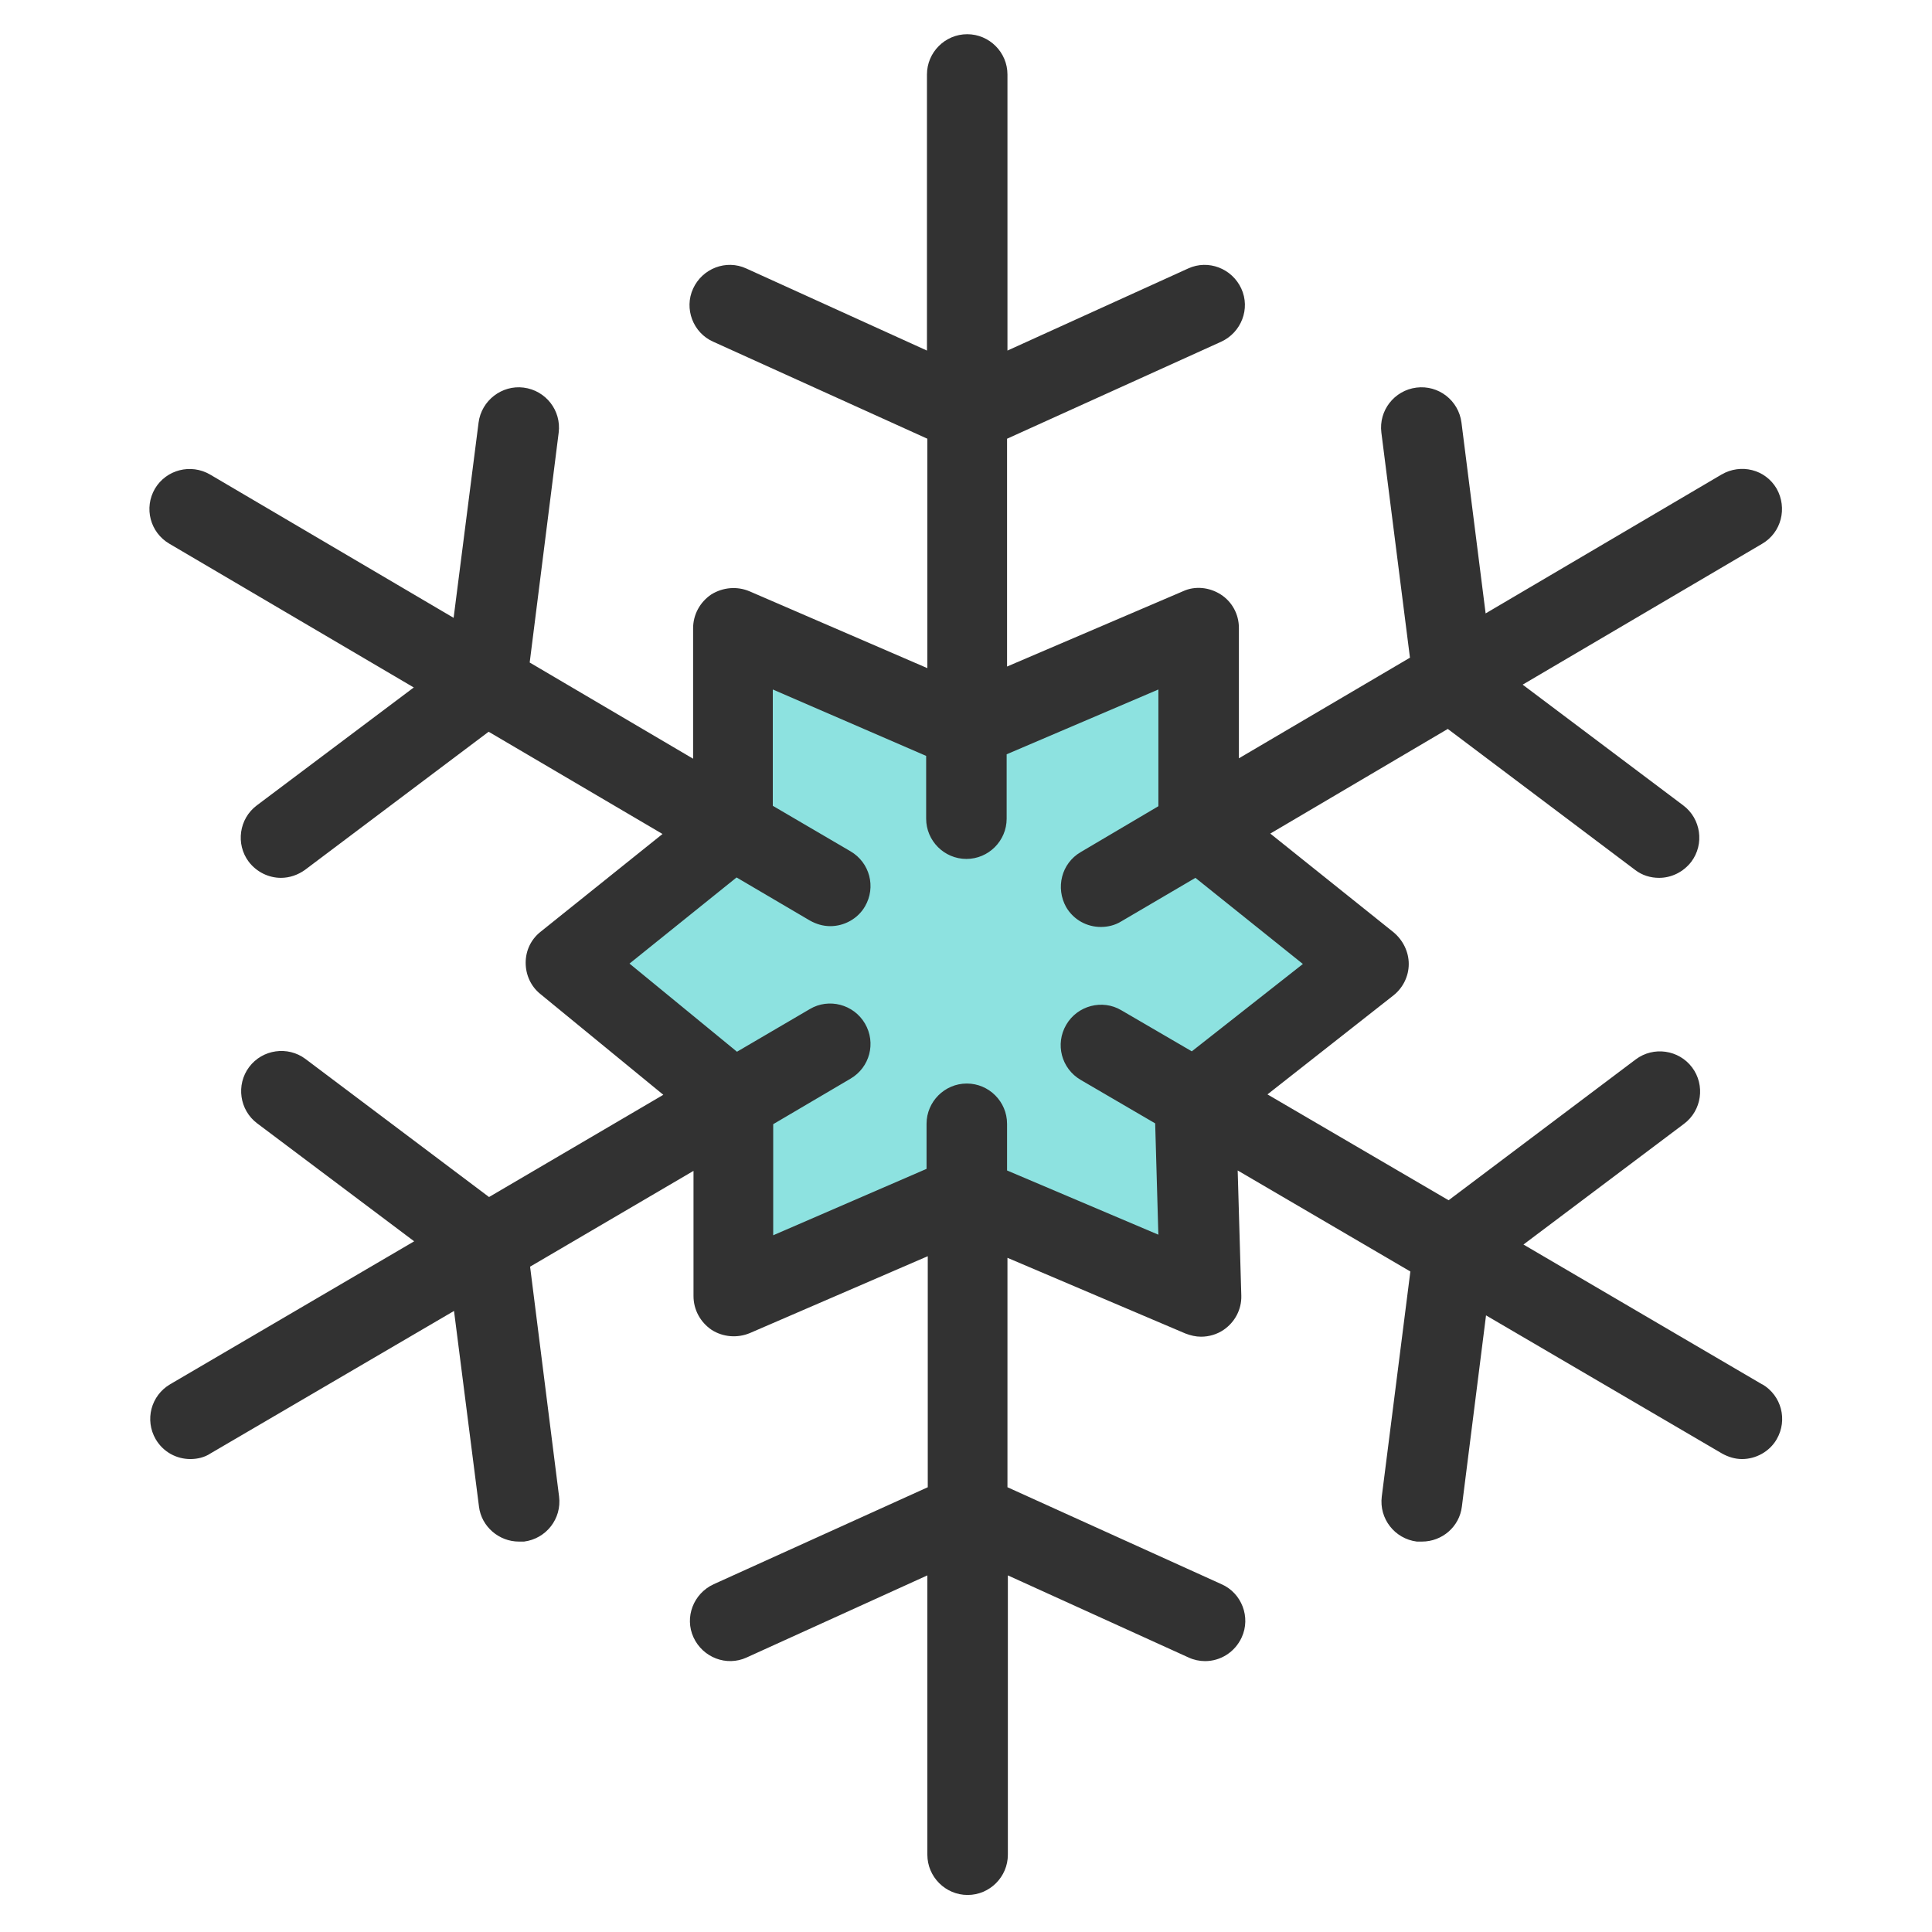 <svg width="48" height="48" viewBox="0 0 48 48" fill="none" xmlns="http://www.w3.org/2000/svg">
<path d="M18.21 15.61L23.98 18.1L29.79 15.61V20.58L33.99 23.94L29.7 27.32L29.84 32.21L23.98 29.72L18.21 32.21V27.34L14.06 23.94L18.21 20.61V15.61Z" fill="#8DE2E0"/>
<path d="M43.79 34.4L37.85 30.92L41.84 27.92C42.28 27.59 42.37 26.96 42.04 26.52C41.71 26.08 41.08 25.99 40.64 26.32L35.99 29.82L31.49 27.19L34.62 24.73C34.86 24.54 35 24.25 35 23.95C35 23.65 34.86 23.36 34.62 23.16L31.56 20.71L35.97 18.11L40.62 21.61C40.8 21.75 41.01 21.81 41.22 21.81C41.52 21.81 41.82 21.67 42.02 21.41C42.35 20.97 42.26 20.34 41.82 20.01L37.83 17.01L43.78 13.51C44.26 13.23 44.41 12.62 44.14 12.14C43.86 11.66 43.25 11.51 42.77 11.79L36.91 15.24L36.31 10.5C36.24 9.95 35.74 9.56 35.19 9.63C34.64 9.7 34.25 10.2 34.32 10.75L35.03 16.34L30.78 18.84V15.6C30.78 15.26 30.61 14.95 30.33 14.77C30.05 14.59 29.69 14.55 29.39 14.69L25.02 16.56V10.9L30.34 8.49C30.84 8.26 31.07 7.67 30.84 7.17C30.61 6.67 30.02 6.44 29.52 6.67L25.03 8.71V1.85C25.03 1.3 24.58 0.85 24.03 0.85C23.48 0.85 23.03 1.3 23.03 1.85V8.71L18.54 6.67C18.04 6.44 17.45 6.67 17.22 7.17C16.99 7.67 17.22 8.27 17.72 8.49L23.04 10.9V16.6L18.62 14.69C18.31 14.56 17.96 14.59 17.67 14.77C17.39 14.96 17.22 15.27 17.22 15.61V18.85L13.16 16.46L13.88 10.75C13.95 10.2 13.56 9.7 13.01 9.63C12.47 9.56 11.96 9.95 11.89 10.5L11.27 15.35L5.22 11.79C4.74 11.51 4.13 11.67 3.85 12.14C3.57 12.62 3.73 13.23 4.21 13.51L10.28 17.08L6.38 20.01C5.94 20.34 5.85 20.97 6.18 21.41C6.38 21.67 6.68 21.81 6.98 21.81C7.19 21.81 7.4 21.74 7.58 21.61L12.14 18.18L16.46 20.72L13.43 23.15C13.19 23.34 13.06 23.62 13.06 23.92C13.06 24.22 13.19 24.51 13.43 24.7L16.48 27.2L12.15 29.74L7.59 26.31C7.15 25.98 6.52 26.07 6.19 26.51C5.86 26.95 5.95 27.58 6.39 27.91L10.29 30.84L4.23 34.39C3.75 34.67 3.59 35.28 3.87 35.76C4.06 36.08 4.39 36.25 4.73 36.25C4.9 36.25 5.08 36.21 5.23 36.11L11.28 32.57L11.9 37.43C11.96 37.93 12.4 38.3 12.89 38.3C12.93 38.3 12.97 38.3 13.02 38.3C13.57 38.23 13.96 37.73 13.89 37.18L13.17 31.47L17.23 29.09V32.2C17.23 32.54 17.4 32.85 17.68 33.04C17.96 33.22 18.32 33.25 18.63 33.12L23.05 31.21V36.95L17.73 39.36C17.23 39.59 17 40.18 17.23 40.68C17.46 41.18 18.05 41.41 18.55 41.18L23.04 39.14V46.08C23.04 46.63 23.49 47.08 24.04 47.08C24.59 47.08 25.04 46.63 25.04 46.08V39.14L29.53 41.18C29.66 41.24 29.8 41.27 29.94 41.27C30.32 41.27 30.68 41.05 30.85 40.68C31.08 40.18 30.85 39.58 30.35 39.36L25.03 36.95V31.25L29.45 33.13C29.58 33.18 29.71 33.21 29.84 33.21C30.04 33.21 30.24 33.15 30.4 33.04C30.68 32.85 30.85 32.53 30.84 32.19L30.75 29.08L35.04 31.59L34.33 37.18C34.26 37.73 34.65 38.23 35.2 38.3C35.24 38.3 35.28 38.3 35.33 38.3C35.83 38.3 36.26 37.93 36.32 37.43L36.92 32.68L42.78 36.11C42.94 36.2 43.11 36.25 43.28 36.25C43.62 36.25 43.96 36.07 44.14 35.76C44.42 35.28 44.26 34.67 43.78 34.39L43.79 34.4ZM28.79 30.68L25.02 29.08V27.92C25.02 27.37 24.57 26.92 24.02 26.92C23.47 26.92 23.02 27.37 23.02 27.92V29.04L19.21 30.69V27.93L21.13 26.8C21.61 26.52 21.77 25.91 21.49 25.43C21.21 24.95 20.59 24.79 20.12 25.07L18.31 26.13L15.64 23.94L18.3 21.8L20.12 22.87C20.28 22.96 20.45 23.01 20.63 23.01C20.97 23.01 21.31 22.83 21.49 22.52C21.77 22.04 21.61 21.43 21.13 21.15L19.2 20.02V17.13L23.01 18.78V20.34C23.01 20.89 23.46 21.34 24.01 21.34C24.56 21.34 25.01 20.89 25.01 20.34V18.74L28.78 17.13V20.03L26.85 21.17C26.37 21.45 26.22 22.06 26.49 22.54C26.68 22.86 27.01 23.03 27.35 23.03C27.52 23.03 27.7 22.99 27.86 22.89L29.7 21.81L32.37 23.95L29.61 26.12L27.86 25.1C27.39 24.82 26.77 24.98 26.49 25.46C26.21 25.94 26.37 26.55 26.85 26.83L28.7 27.91L28.78 30.71L28.79 30.68Z" fill="#323232"/>
</svg>
